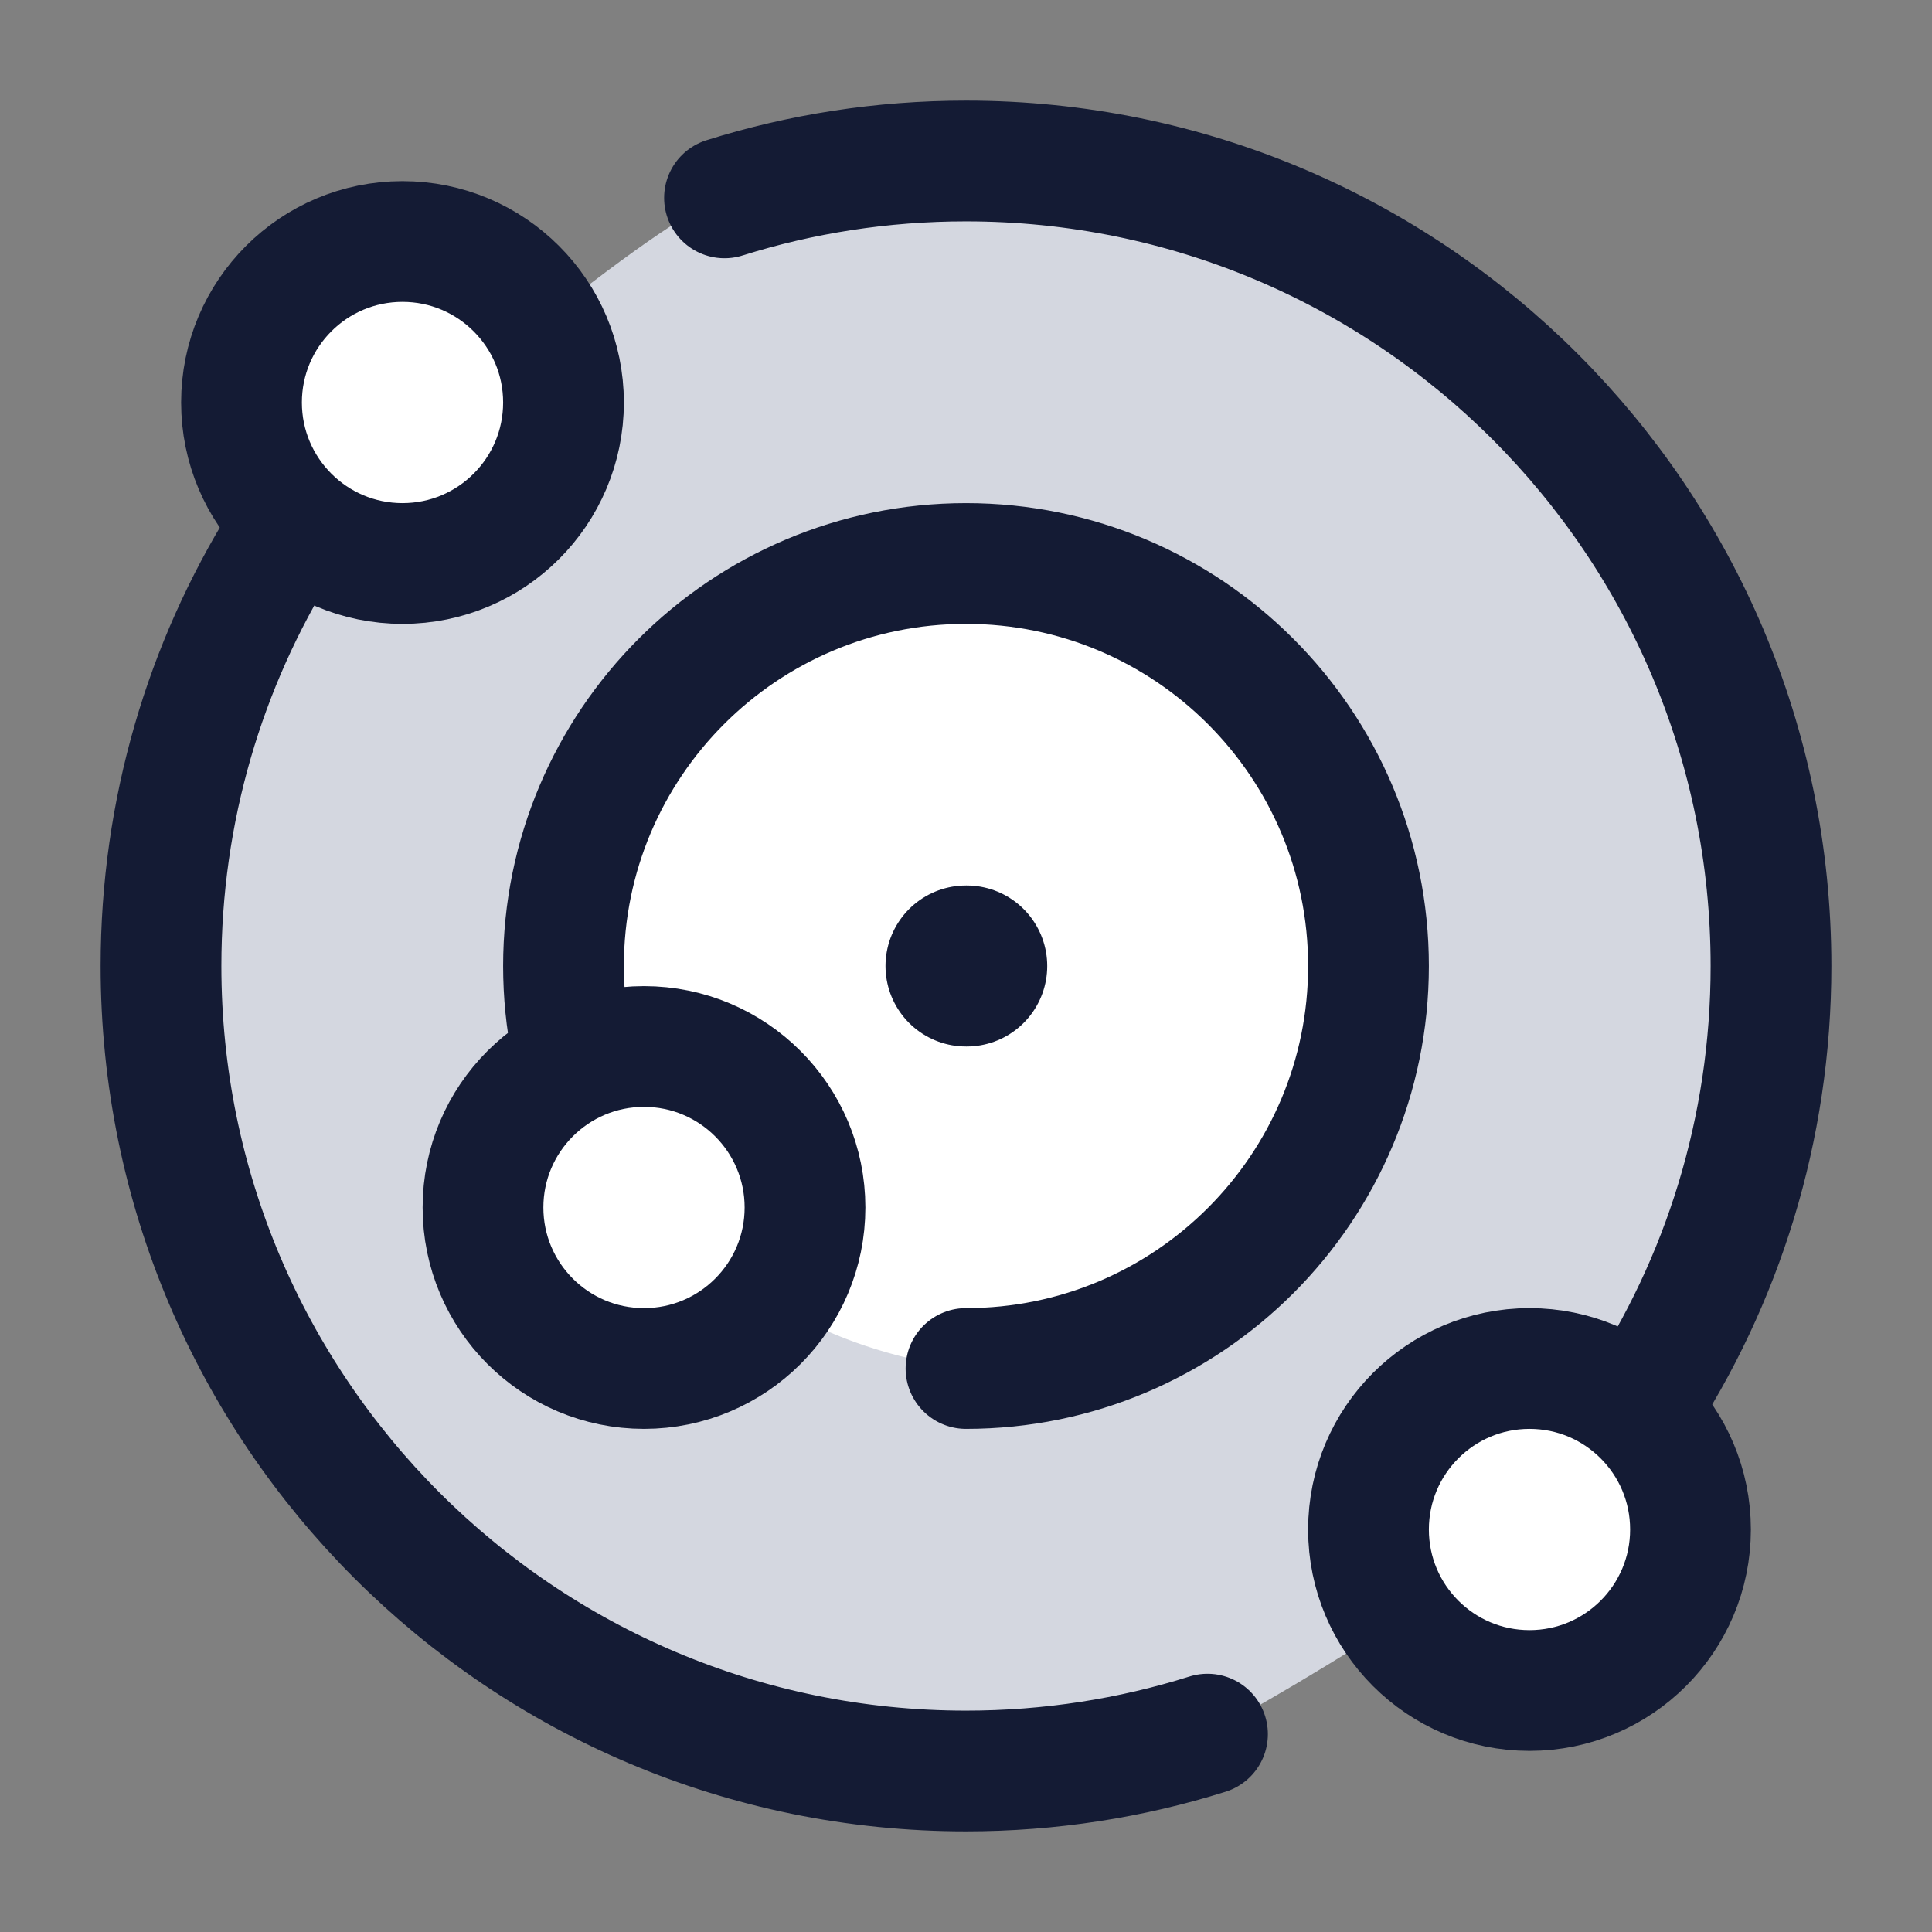 <svg width="24" height="24" viewBox="0 0 24 24" fill="none" xmlns="http://www.w3.org/2000/svg">
<rect x="0" y="0" width="24" height="24" fill="#808080" stroke="none"/>
<path d="M2 12C2 17.523 6.477 22 12 22C13.012 22 13.988 21.85 14.909 21.57C14.969 21.552 15.027 21.528 15.083 21.497C16.646 20.645 19.706 18.764 20.316 17.579C20.343 17.526 20.369 17.475 20.401 17.426C21.413 15.863 22 14 22 12C22 6.477 17.523 2 12 2C10.955 2 9.947 2.16 9 2.458C8.219 2.659 5.147 5.267 3.607 6.634C3.535 6.698 3.474 6.771 3.425 6.853C2.52 8.356 2 10.117 2 12Z" fill="#D4D7E0"/>
<path d="M3.5 6.73C2.549 8.26 2 10.066 2 12C2 17.523 6.477 22 12 22C13.045 22 14.053 21.84 15 21.542M20.353 17.5C21.394 15.922 22 14.032 22 12C22 6.477 17.523 2 12 2C10.955 2 9.947 2.16 9 2.458" stroke="#141B34" stroke-width="1.5" stroke-linecap="round" stroke-linejoin="round"/>
<circle cx="5" cy="5" r="2" fill="white"/>
<circle cx="5" cy="5" r="2" stroke="#141B34" stroke-width="1.5" stroke-linecap="round" stroke-linejoin="round"/>
<circle cx="19" cy="19" r="2" fill="white"/>
<circle cx="19" cy="19" r="2" stroke="#141B34" stroke-width="1.5" stroke-linecap="round" stroke-linejoin="round"/>
<path d="M12 17C14.761 17 17 14.761 17 12C17 9.239 14.761 7 12 7C9.239 7 7 9.239 7 12C7 12.342 7.034 12.677 7.1 13C7.4 14.167 8.8 16.6 12 17Z" fill="white"/>
<circle cx="8" cy="15" r="2" fill="white"/>
<circle cx="8" cy="15" r="2" stroke="#141B34" stroke-width="1.5" stroke-linecap="round" stroke-linejoin="round"/>
<path d="M12 17C14.761 17 17 14.761 17 12C17 9.239 14.761 7 12 7C9.239 7 7 9.239 7 12C7 12.342 7.034 12.677 7.1 13" stroke="#141B34" stroke-width="1.5" stroke-linecap="round" stroke-linejoin="round"/>
<path d="M12.009 12H12" stroke="#141B34" stroke-width="2" stroke-linecap="round" stroke-linejoin="round"/>
</svg>
